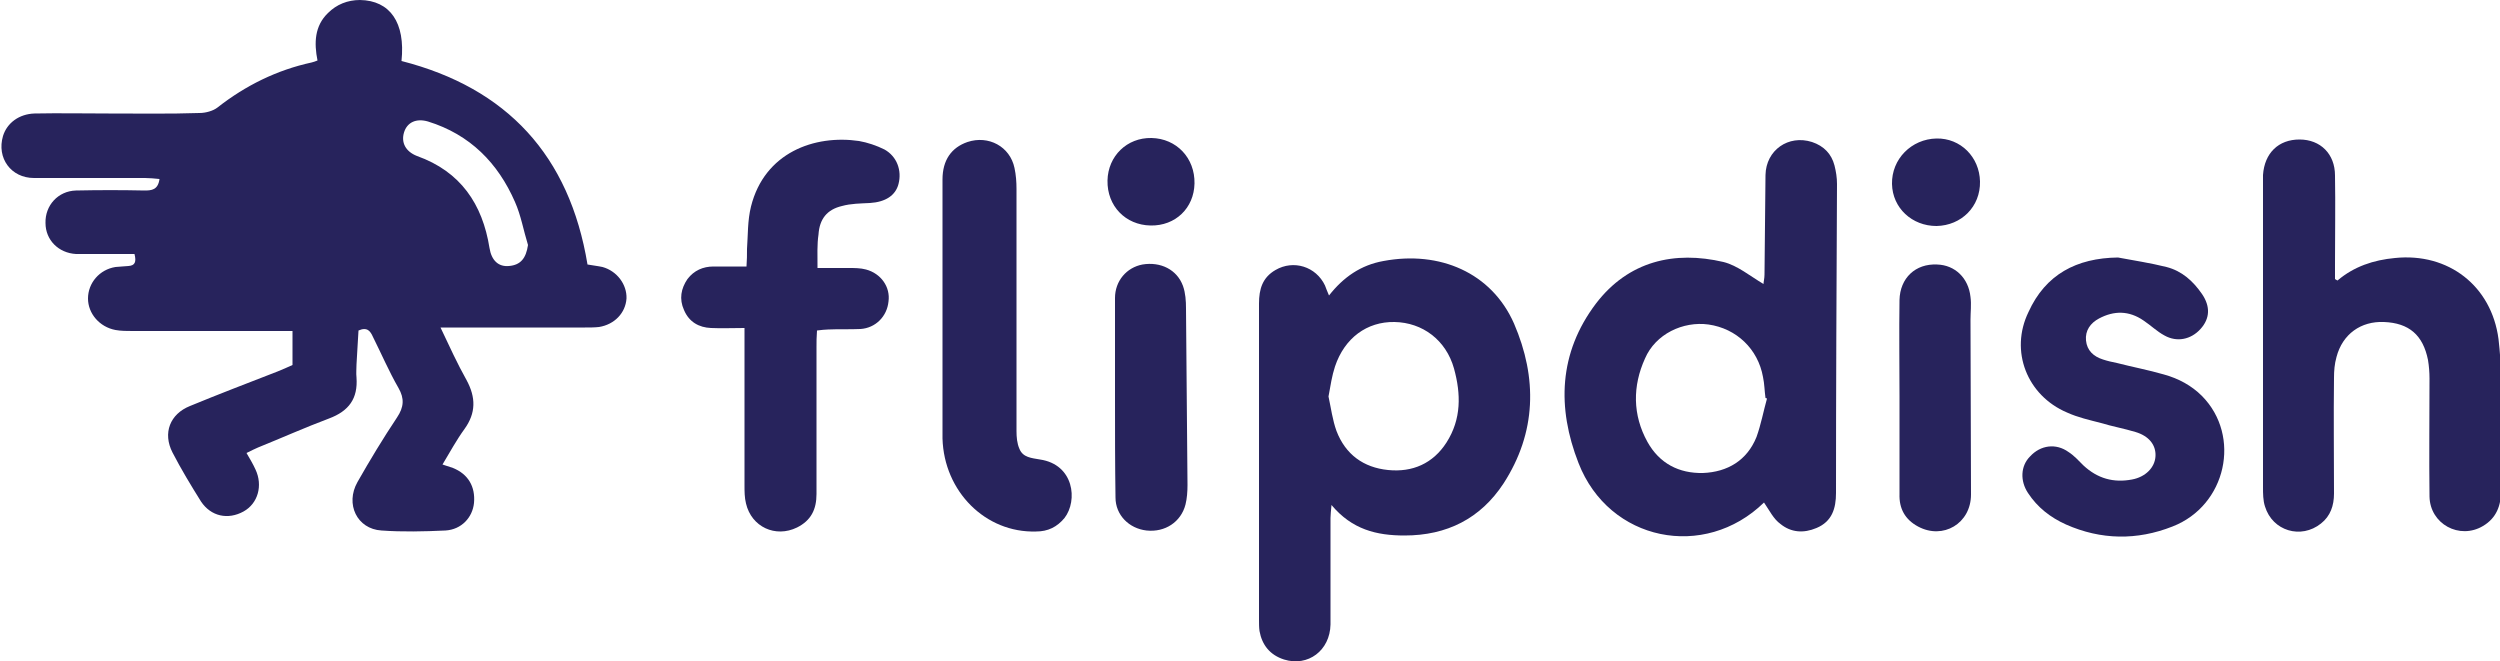 <?xml version="1.0" encoding="utf-8"?>
<!-- Generator: Adobe Illustrator 19.0.0, SVG Export Plug-In . SVG Version: 6.00 Build 0)  -->
<svg version="1.1" id="Layer_1" xmlns="http://www.w3.org/2000/svg" xmlns:xlink="http://www.w3.org/1999/xlink" x="0px" y="0px"
	 viewBox="-365 336.2 500 132.2" style="enable-background:new -365 336.2 500 132.2;" xml:space="preserve">
<style type="text/css">
	.st0{fill:#27235C;}
</style>
<g>
	<path class="st0" d="M-247.5,389.1c1.1,0.2,2.1,0.3,3,0.5c2.9,0.8,4.9,3.5,4.8,6.3c-0.2,2.9-2.4,5.2-5.5,5.7
		c-0.9,0.1-1.9,0.1-2.8,0.1c-8.5,0-16.9,0-25.4,0c-1,0-2.1,0-3.5,0c1.8,3.8,3.4,7.3,5.2,10.5c1.9,3.5,1.9,6.6-0.4,9.8
		c-1.6,2.2-2.9,4.6-4.4,7.1c0.9,0.3,1.5,0.5,2.1,0.7c3,1.2,4.5,3.7,4.2,7c-0.3,2.9-2.5,5.3-5.7,5.5c-4.3,0.2-8.6,0.3-12.8,0
		c-4.9-0.3-7.3-5.3-4.8-9.7c2.5-4.4,5.1-8.7,7.9-12.9c1.4-2.1,1.5-3.8,0.3-5.9c-1.9-3.3-3.4-6.8-5.1-10.2c-0.5-1.1-1.1-2.1-2.9-1.3
		c-0.1,2.2-0.3,4.5-0.4,6.8c0,0.9-0.1,1.7,0,2.6c0.3,4.2-1.5,6.7-5.5,8.2c-4.8,1.8-9.5,3.9-14.2,5.8c-0.7,0.3-1.3,0.6-2.3,1.1
		c0.7,1.2,1.3,2.2,1.8,3.3c1.5,3.2,0.5,6.8-2.4,8.4c-3.1,1.7-6.5,1-8.5-2c-2-3.2-4-6.5-5.7-9.8c-2-3.9-0.5-7.7,3.5-9.3
		c5.8-2.4,11.6-4.6,17.5-6.9c1-0.4,1.9-0.8,3-1.3c0-2.2,0-4.3,0-6.8c-1.2,0-2.2,0-3.2,0c-9.6,0-19.2,0-28.8,0c-1.1,0-2.3,0-3.4-0.2
		c-3.2-0.6-5.5-3.3-5.5-6.3c0-3.1,2.3-5.8,5.5-6.3c0.8-0.1,1.7-0.1,2.6-0.2c1.3-0.1,1.6-0.8,1.2-2.4c-2.7,0-5.5,0-8.3,0
		c-1.1,0-2.3,0-3.4,0c-3.5-0.2-6.1-2.8-6.1-6.2c-0.1-3.5,2.5-6.4,6.1-6.5c4.6-0.1,9.1-0.1,13.7,0c1.4,0,2.7-0.1,3-2.3
		c-1-0.1-2-0.2-2.9-0.2c-7.4,0-14.8,0-22.2,0c-4.6,0-7.5-4-6.2-8.4c0.8-2.6,3.2-4.4,6.3-4.5c4.9-0.1,9.9,0,14.8,0
		c6.1,0,12.2,0.1,18.2-0.1c1.2,0,2.7-0.4,3.6-1.1c5.6-4.4,11.9-7.5,18.8-9c0.4-0.1,0.7-0.2,1.2-0.4c-0.7-3.5-0.6-6.9,2.1-9.5
		c1.7-1.7,3.9-2.6,6.4-2.6c6,0.1,9.1,4.5,8.3,12.2C-263.6,353.8-251.1,367.3-247.5,389.1z M-259.4,385.2c-0.9-2.9-1.4-5.9-2.6-8.6
		c-3.4-7.8-9-13.5-17.4-16.1c-2.4-0.7-4.2,0.2-4.8,2.2c-0.6,2,0.3,3.8,2.6,4.7c8.7,3.1,13.1,9.6,14.5,18.4c0.4,2.5,1.8,3.8,3.9,3.6
		C-260.9,389.2-259.8,387.9-259.4,385.2z"/>
	<path class="st0" d="M-99.2,395.3c2.9-3.7,6.4-6.1,10.9-6.9c11.2-2.1,21.6,2.3,26.1,12.5c4.7,10.9,4.5,21.8-2.1,32
		c-4.6,7-11.3,10.4-19.8,10.4c-5.6,0-10.5-1.2-14.6-6.1c-0.1,1.2-0.2,1.9-0.2,2.6c0,7.1,0,14.2,0,21.3c-0.1,5.2-4.5,8.5-9.3,7
		c-2.8-0.9-4.4-2.9-4.9-5.7c-0.1-0.7-0.1-1.5-0.1-2.3c0-21.1,0-42.1,0-63.2c0-2.9,0.7-5.2,3.3-6.7c3.6-2.1,8.1-0.7,9.9,3.1
		C-99.8,393.8-99.6,394.4-99.2,395.3z M-99.3,415.5c0.5,2.3,0.8,4.7,1.6,6.9c1.8,4.7,5.4,7.3,10.3,7.8c4.9,0.5,9-1.3,11.7-5.5
		c3-4.7,2.9-9.7,1.5-14.8c-1.6-5.7-6.3-9.2-11.9-9.3c-5.5-0.1-10,3.2-11.9,8.9C-98.6,411.3-98.9,413.3-99.3,415.5z"/>
	<path class="st0" d="M-12.2,436.7c-11.9,11.6-31,7.8-37.1-7.9c-4.3-11-4-22,3.5-31.9c6.5-8.5,15.7-10.6,25.5-8.3
		c2.8,0.7,5.3,2.8,8,4.4c0-0.4,0.2-1.1,0.2-1.9c0.1-6.6,0.1-13.3,0.2-19.9c0.1-5,4.6-8.1,9.3-6.6c2.4,0.8,3.9,2.4,4.5,4.7
		c0.3,1.2,0.5,2.4,0.5,3.7c-0.1,20.6-0.2,41.2-0.2,61.8c0,3.1-0.8,5.7-3.9,7c-2.6,1.1-5.1,0.9-7.2-0.8
		C-10.3,440-11.1,438.3-12.2,436.7z M-11.6,415.9c-0.1,0-0.2-0.1-0.3-0.1c-0.2-1.4-0.2-2.8-0.5-4.2c-1-5.6-5.3-9.7-10.9-10.5
		c-5.1-0.7-10.6,1.9-12.7,6.8c-2.5,5.5-2.5,11.3,0.5,16.7c2.4,4.3,6.3,6.3,11.1,6.2c4.9-0.2,8.8-2.5,10.7-7.2
		C-12.8,421.1-12.3,418.4-11.6,415.9z"/>
	<path class="st0" d="M102.5,392.3c3.3-2.8,7.2-4.1,11.5-4.5c10.7-1.1,19.3,5.6,20.7,16.2c0.3,2.6,0.5,5.3,0.5,7.9
		c0.1,7.5,0,15,0,22.5c0,2.9-0.9,5.4-3.6,7c-4.7,2.8-10.6-0.4-10.7-5.9c-0.1-7.9,0-15.8,0-23.6c0-1.2-0.1-2.5-0.3-3.7
		c-1-5-3.8-7.4-8.8-7.6c-4.6-0.2-8.3,2.4-9.5,7c-0.4,1.4-0.5,2.8-0.5,4.2c-0.1,7.7,0,15.4,0,23.1c0,2.4-0.7,4.5-2.6,6
		c-4,3.2-9.7,1.5-11.2-3.4c-0.4-1.2-0.4-2.6-0.4-3.9c0-20.2,0-40.4,0-60.7c0-0.6,0-1.1,0-1.7c0.3-4.4,3.1-7.1,7.3-7.1
		c4.2,0,7.1,2.9,7.1,7.2c0.1,5.9,0,11.8,0,17.7c0,1,0,2,0,3C102.1,392.1,102.3,392.2,102.5,392.3z"/>
	<path class="st0" d="M-201.5,389.8c2.4,0,4.3,0,6.3,0c1.1,0,2.3,0,3.4,0.3c3,0.8,4.9,3.5,4.5,6.4c-0.3,3-2.6,5.3-5.6,5.5
		c-2.2,0.1-4.4,0-6.5,0.1c-0.6,0-1.3,0.1-2.2,0.2c-0.1,1.2-0.1,2.3-0.1,3.4c0,9.8,0,19.6,0,29.3c0,3.1-1.1,5.3-3.9,6.7
		c-4.3,2.1-9.1-0.1-10.2-4.8c-0.3-1.2-0.3-2.4-0.3-3.7c0-9.3,0-18.6,0-27.9c0-1,0-2,0-3.5c-2.4,0-4.6,0.1-6.7,0
		c-2.4-0.1-4.4-1.2-5.4-3.6c-1-2.2-0.6-4.3,0.7-6.2c1.3-1.7,3.1-2.5,5.2-2.5c2.1,0,4.2,0,6.6,0c0.1-1.3,0.1-2.4,0.1-3.5
		c0.2-2.8,0.1-5.7,0.8-8.5c2.7-10.8,12.7-14.4,21.6-13.1c1.7,0.3,3.5,0.9,5.1,1.7c2.5,1.4,3.5,4.2,2.8,6.9c-0.6,2.3-2.6,3.6-5.7,3.8
		c-1.9,0.1-3.8,0.1-5.6,0.6c-3,0.7-4.5,2.6-4.7,5.7C-201.6,385.1-201.5,387.2-201.5,389.8z"/>
	<path class="st0" d="M58.6,387.7c3.2,0.6,6.5,1.1,9.7,1.9c3.1,0.8,5.3,2.8,7.1,5.4c1.7,2.5,1.6,4.9-0.3,7c-1.9,2.1-4.7,2.7-7.2,1.3
		c-1.5-0.8-2.7-2-4.2-3c-2.9-2-5.9-2-8.9-0.4c-1.7,0.9-2.8,2.4-2.6,4.4c0.2,2,1.5,3.2,3.4,3.8c0.9,0.3,1.8,0.5,2.8,0.7
		c3.1,0.8,6.3,1.4,9.4,2.3c2.9,0.8,5.5,2.2,7.6,4.3c7.9,8,4.9,21.9-5.9,26.1c-7.1,2.8-14.3,2.7-21.3-0.4c-3.1-1.4-5.7-3.4-7.6-6.3
		c-1.6-2.4-1.5-5.4,0.4-7.3c2.1-2.3,5.2-2.7,7.7-0.9c1.1,0.7,2,1.7,3,2.7c2.8,2.6,6,3.5,9.7,2.8c2.7-0.5,4.6-2.4,4.7-4.7
		c0.1-2.2-1.3-4-4-4.8c-2.3-0.7-4.6-1.1-6.9-1.8c-2.3-0.6-4.6-1.1-6.8-2.1c-8-3.4-11.5-12.3-7.7-20.1
		C44.1,391.1,50.3,387.8,58.6,387.7z"/>
	<path class="st0" d="M-176.5,398c0-8.6,0-17.3,0-25.9c0-3.9,1.8-6.4,5-7.5c4.2-1.4,8.5,0.9,9.4,5.2c0.3,1.4,0.4,2.8,0.4,4.2
		c0,16.1,0,32.3,0,48.4c0,1.2,0.1,2.5,0.6,3.6c0.7,1.7,2.4,1.8,4.1,2.1c6.8,1,7.6,8.2,4.9,11.7c-1.5,1.8-3.3,2.7-5.7,2.7
		c-10.1,0.3-18.4-8-18.7-18.6c0-0.2,0-0.4,0-0.6C-176.5,414.9-176.5,406.5-176.5,398z"/>
	<path class="st0" d="M14.9,415.6c0-6.5-0.1-12.9,0-19.4c0.1-4.4,3.2-7.3,7.5-7.1c3.6,0.1,6.3,2.7,6.7,6.5c0.2,1.5,0,3,0,4.5
		c0,11.7,0.1,23.3,0.1,35c0,5.8-5.6,9.1-10.6,6.4c-2.6-1.4-3.8-3.6-3.7-6.5C14.9,428.5,14.9,422.1,14.9,415.6
		C14.9,415.6,14.9,415.6,14.9,415.6z"/>
	<path class="st0" d="M-142,415.5c0-6.6,0-13.1,0-19.7c0-3.4,2.3-6.1,5.5-6.7c3.6-0.6,6.9,1,8.1,4.3c0.5,1.4,0.6,3,0.6,4.5
		c0.1,11.8,0.2,23.5,0.3,35.3c0,1.3-0.1,2.7-0.4,3.9c-0.9,3.5-4.1,5.6-7.8,5.2c-3.5-0.4-6.2-3.1-6.2-6.6
		C-142,429-142,422.3-142,415.5C-142,415.5-142,415.5-142,415.5z"/>
	<path class="st0" d="M31,372.5c0.1,5-3.7,8.8-8.7,8.9c-4.9,0-8.8-3.6-8.9-8.4c-0.1-5,3.9-9,8.9-9.1C27.1,363.8,30.9,367.6,31,372.5
		z"/>
	<path class="st0" d="M-126.1,372.9c-0.1,4.9-3.8,8.5-8.8,8.4c-5-0.1-8.7-3.9-8.6-9c0.1-4.9,3.9-8.6,8.8-8.5
		C-129.7,363.9-126,367.8-126.1,372.9z"/>
</g>
</svg>
